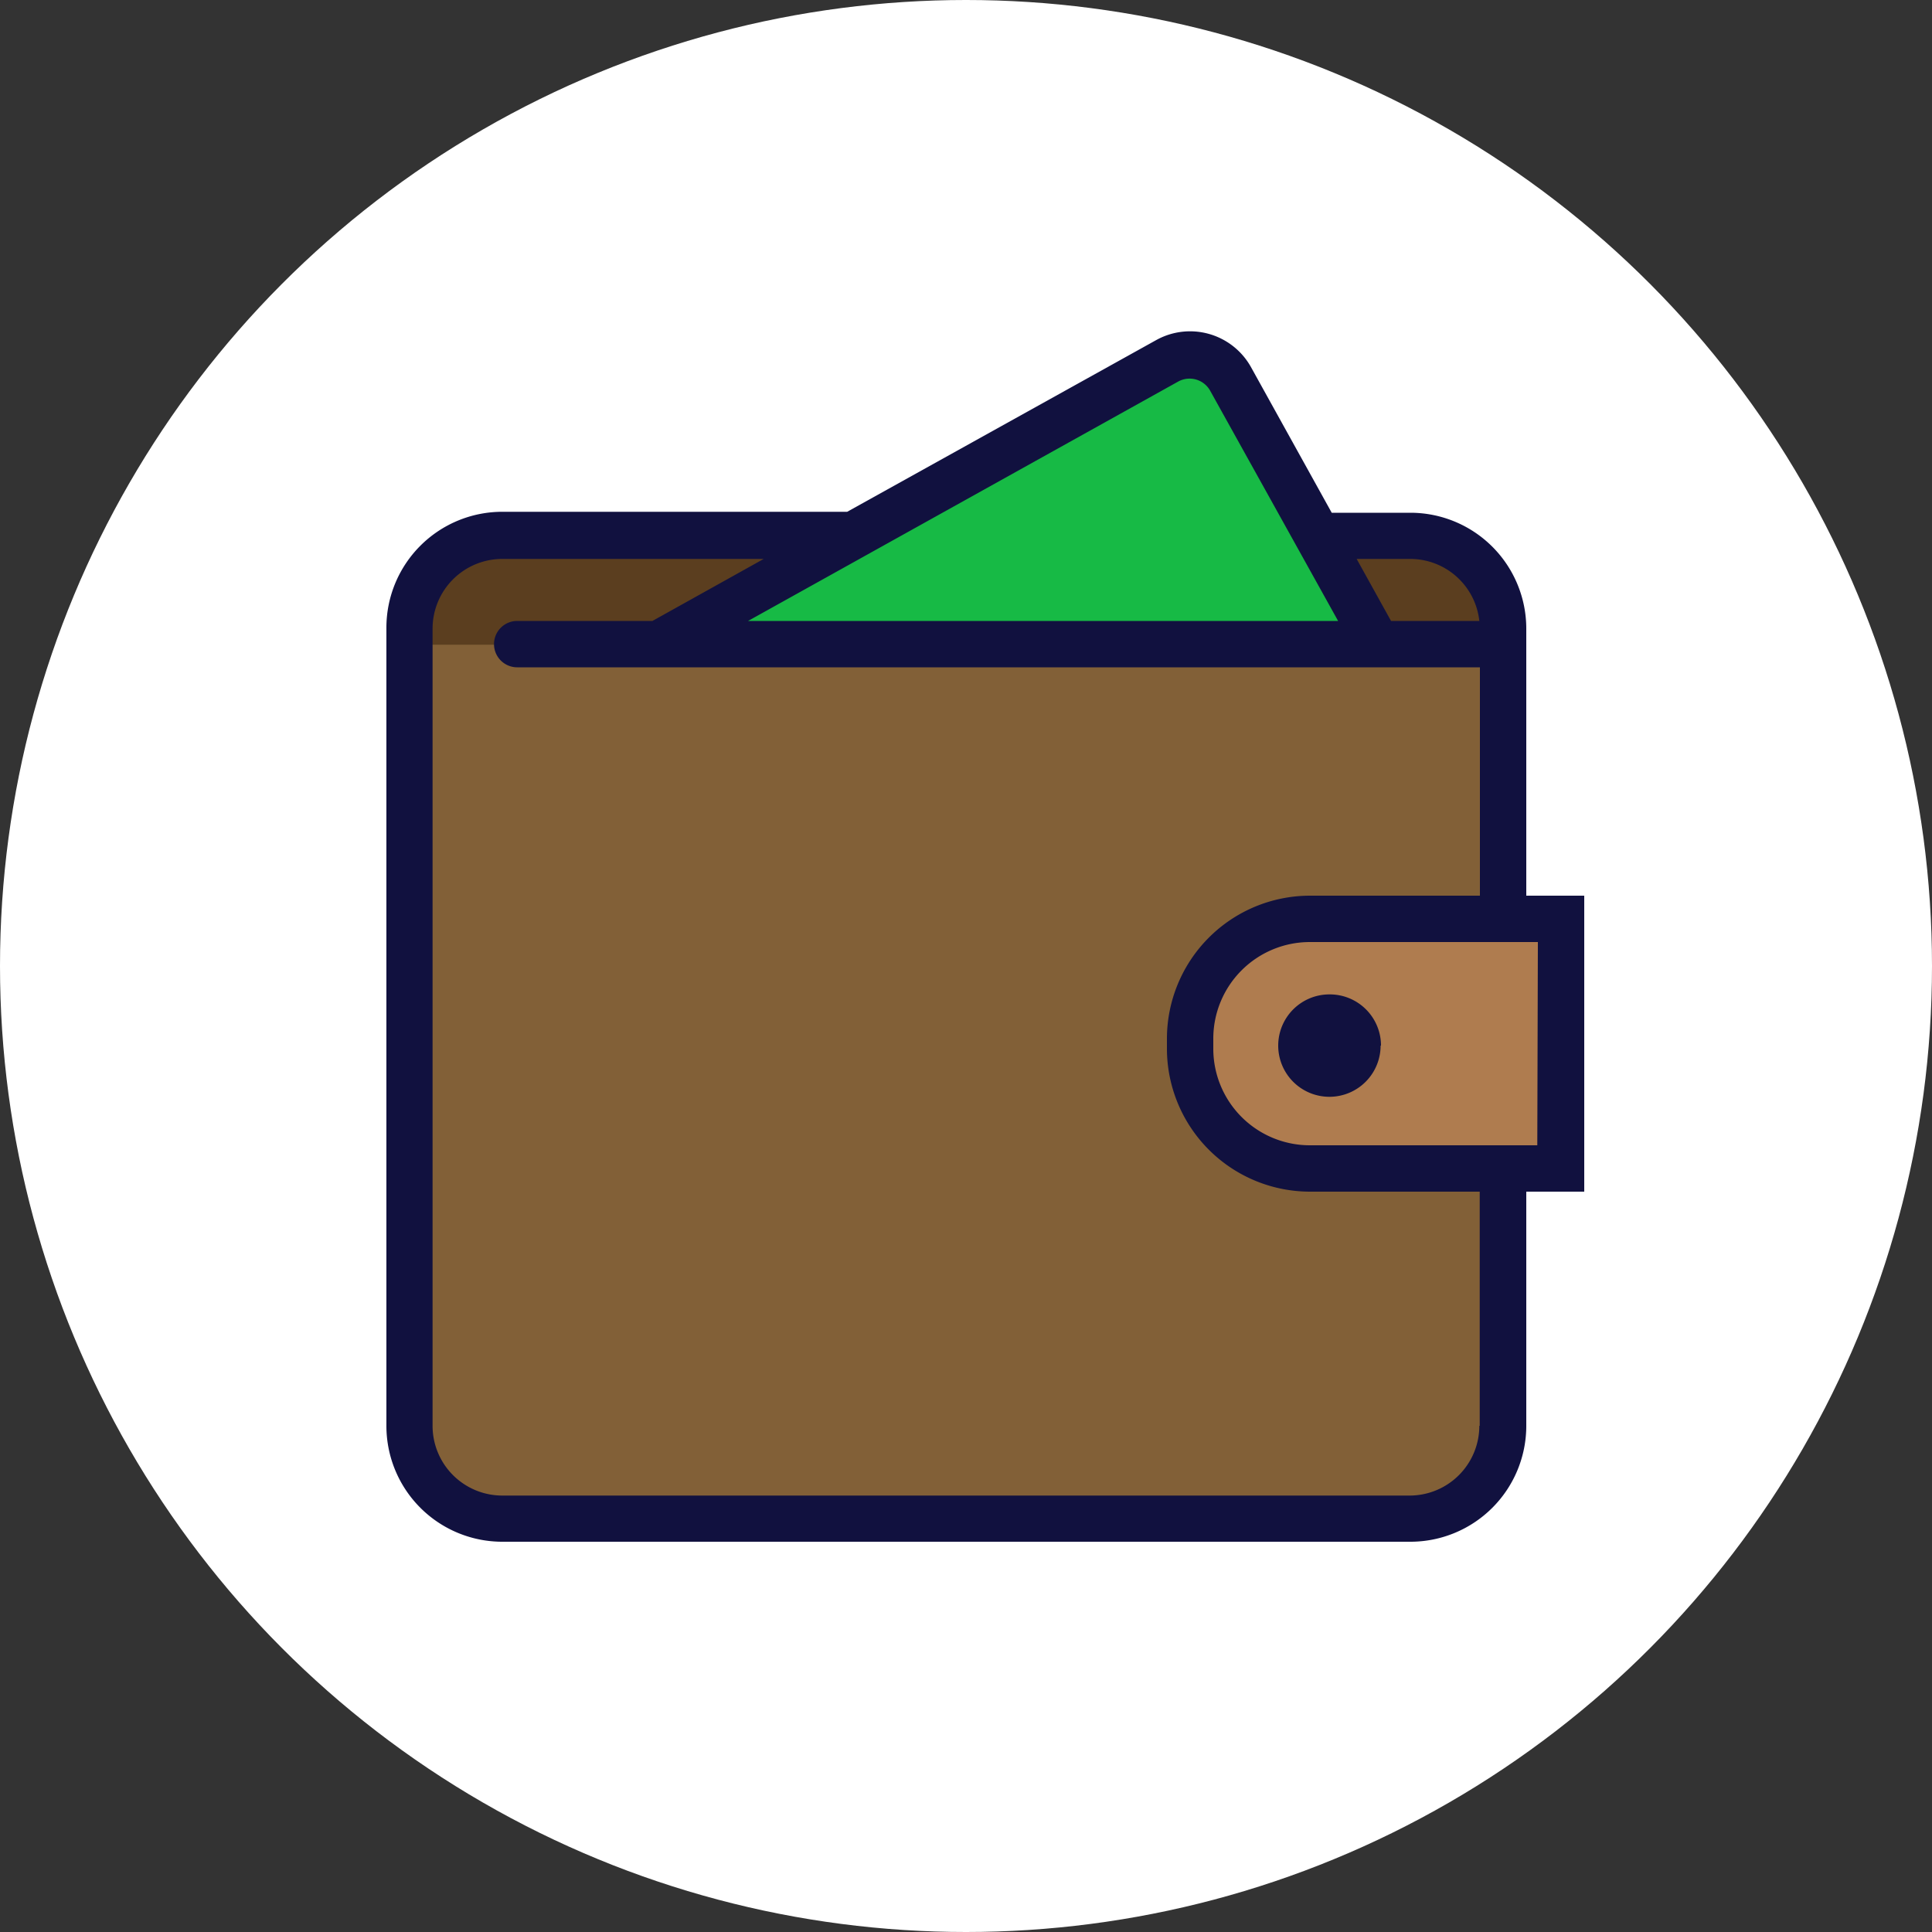 <svg id="Layer_1" data-name="Layer 1" xmlns="http://www.w3.org/2000/svg" viewBox="0 0 100 100"><rect x="0" y="0" width="100" height="100" fill="#333333" stroke="none"/><defs><style>.cls-1{fill:#fff;}.cls-2{fill:#af7c4f;}.cls-3{fill:#5b3e1f;}.cls-4{fill:#826037;}.cls-5{fill:#17ba45;}.cls-6{fill:#11113f;}</style></defs><title>wallet</title><circle class="cls-1" cx="50" cy="50" r="50"/><polygon class="cls-2" points="80.72 47.81 66.05 47.81 61.4 53.11 62.95 58 66.78 60.69 80.72 60.37 80.72 47.81"/><polygon class="cls-3" points="21.77 35 21.77 30.68 24.78 27.83 72.98 27.83 76.48 29.62 77.46 35.98 21.77 35"/><polygon class="cls-4" points="77.87 33.37 77.87 47.07 65.47 47.64 61.48 53.6 64.09 59.47 77.87 60.45 77.87 75.7 73.63 79.04 26.01 79.04 21.68 76.27 20.95 53.6 20.95 33.37 77.87 33.37"/><polygon class="cls-5" points="35.63 32.96 61.97 18.04 71.83 33.37 35.63 32.96"/><path class="cls-6" d="M293,254.36h-3V240.54a6,6,0,0,0-6-6h-4.07L275.75,227a3.61,3.61,0,0,0-4.9-1.4l-16,8.89H237a6,6,0,0,0-6,6V281.8a6,6,0,0,0,6,6h47a6,6,0,0,0,6-6V269.68h3V254.36Zm-9-17.43a3.6,3.6,0,0,1,3.57,3.21H283l-1.78-3.21Zm-12-9.19a1.22,1.22,0,0,1,1.63.47l6.63,11.93H249.72Zm15.57,54.06a3.61,3.61,0,0,1-3.61,3.61H237a3.61,3.61,0,0,1-3.61-3.61V240.54a3.61,3.61,0,0,1,3.61-3.61h13.53l-5.76,3.21h-7a1.2,1.2,0,0,0,0,2.4h49.83v11.82H278.8a7.41,7.41,0,0,0-7.4,7.4v.52a7.41,7.41,0,0,0,7.4,7.4h8.79V281.8Zm3-14.52H278.8a5,5,0,0,1-5-5v-.52a5,5,0,0,1,5-5H290.6Zm-8.11-5.16a2.65,2.65,0,1,1-2.65-2.65A2.65,2.65,0,0,1,282.48,262.12Z" transform="translate(-211 -208)"/></svg>